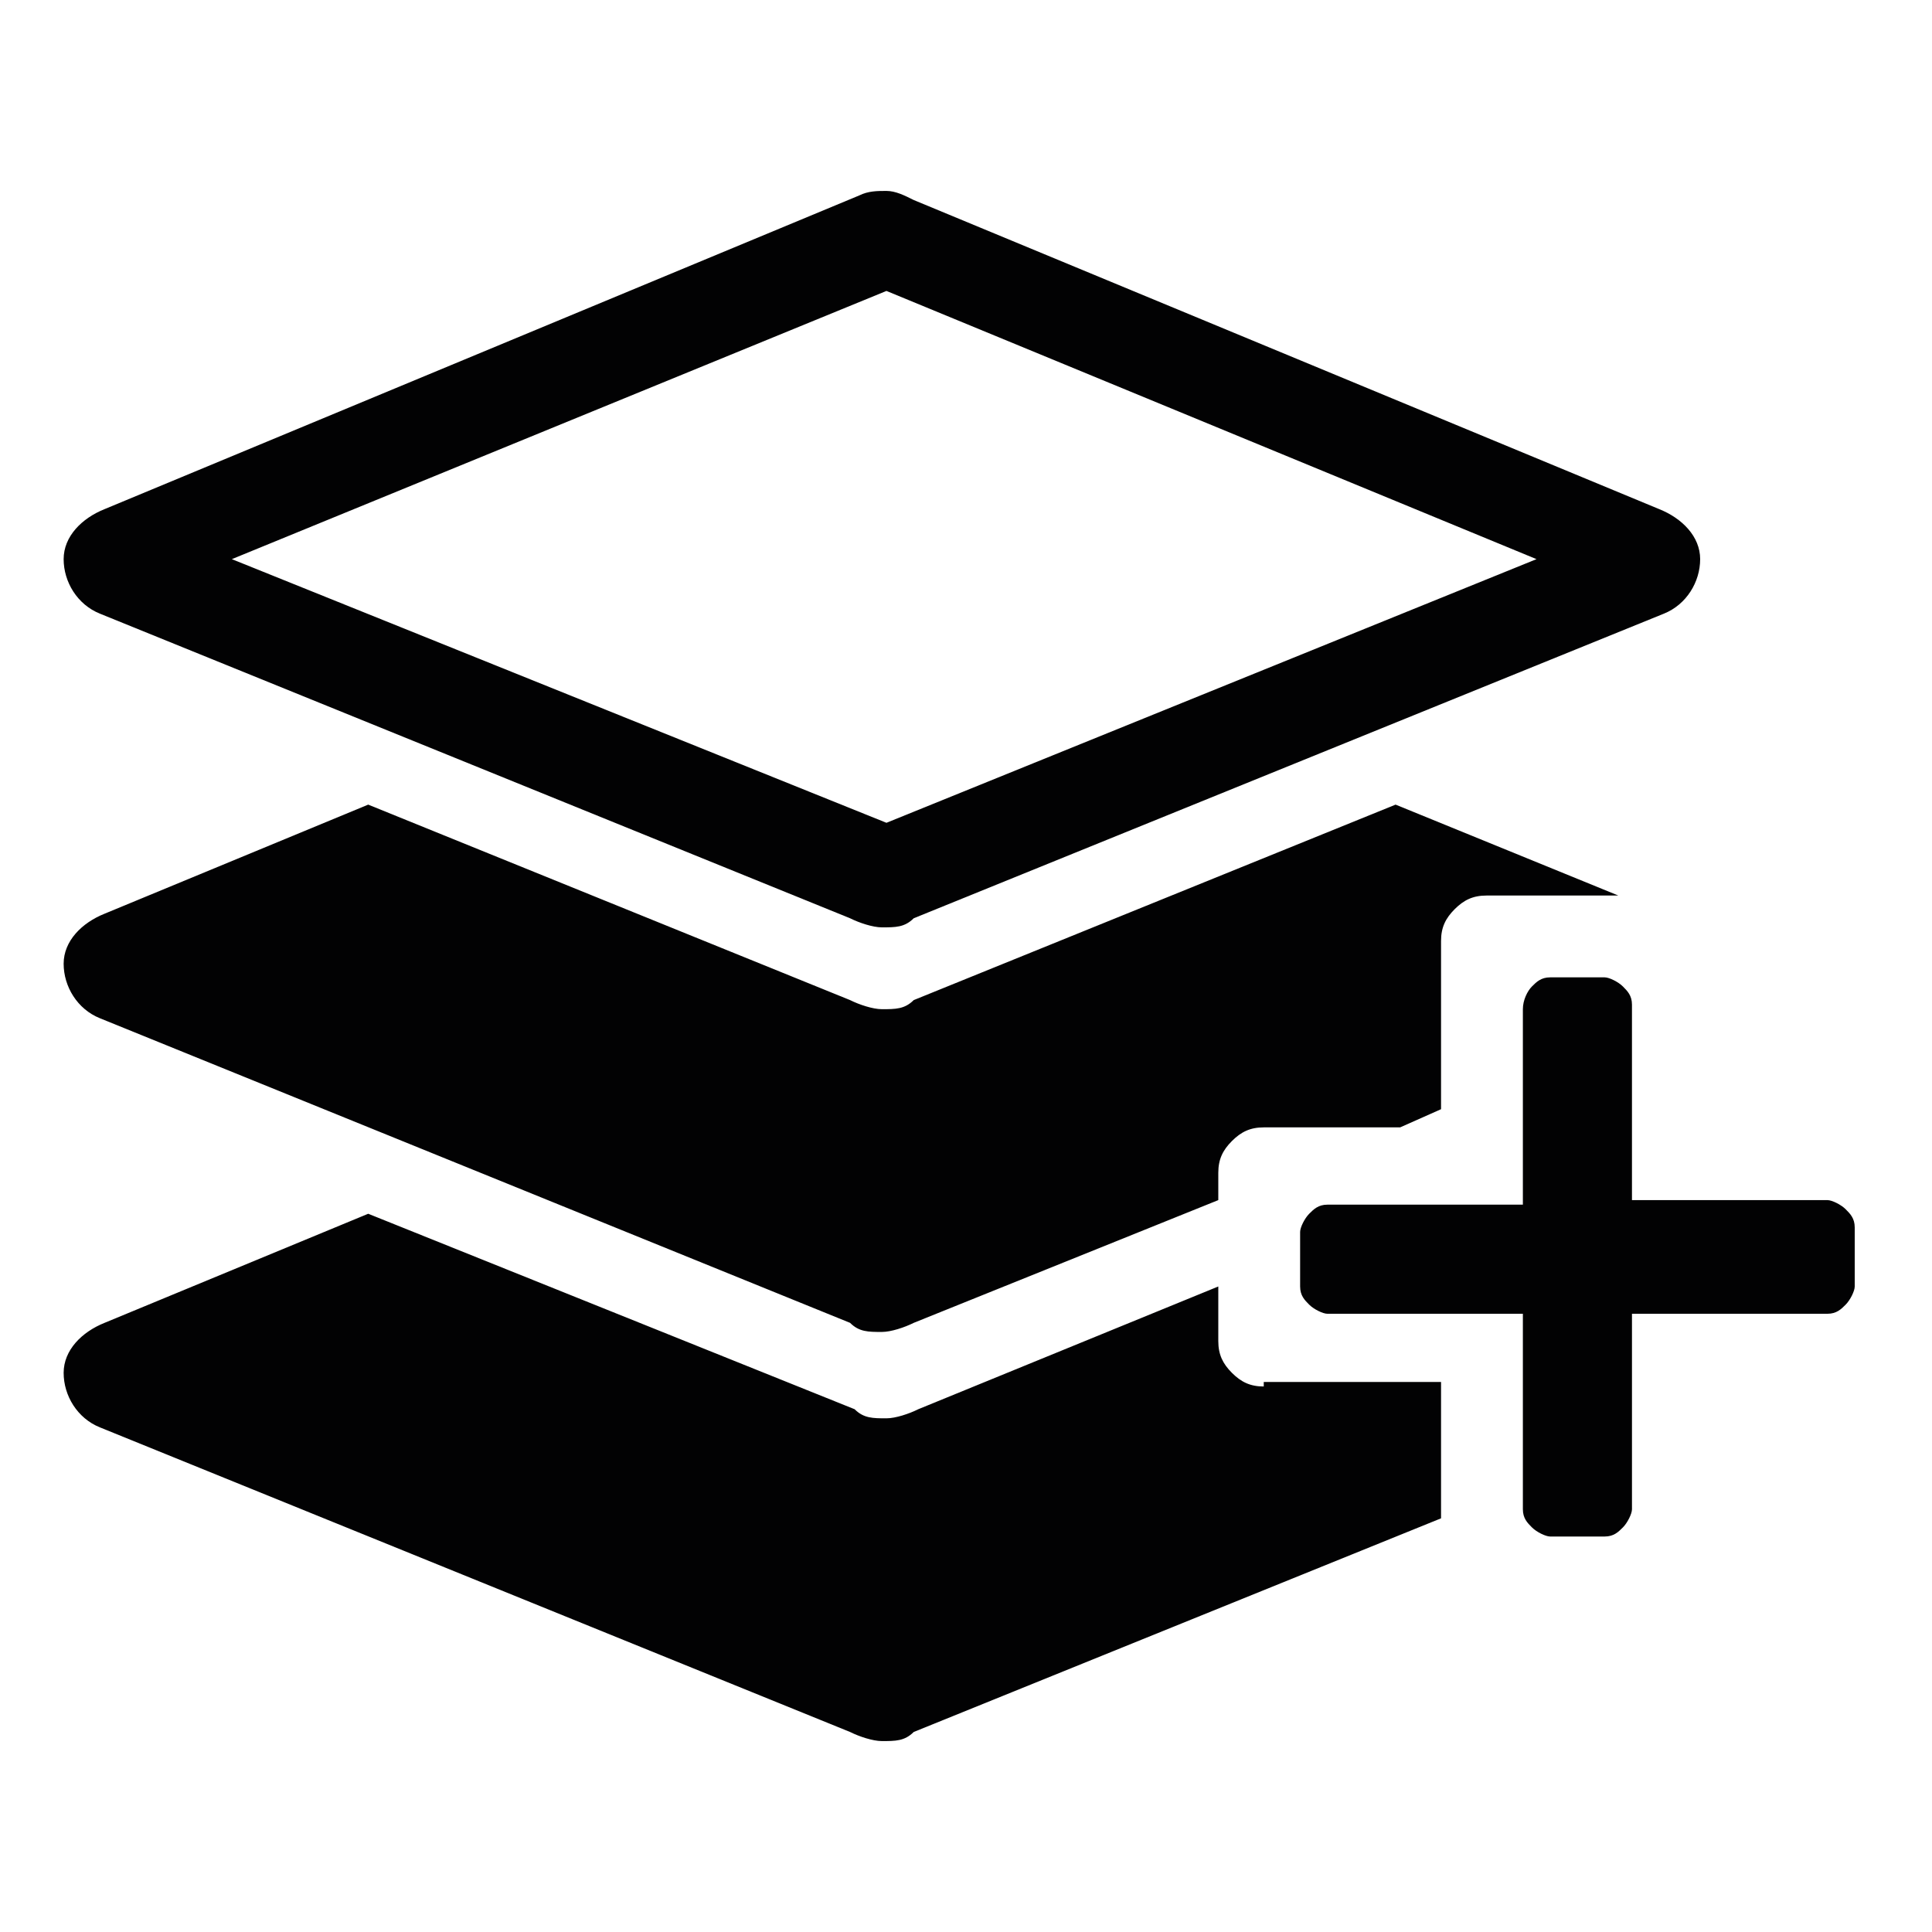 <?xml version="1.0" encoding="utf-8"?>
<!-- Generator: Adobe Illustrator 24.0.1, SVG Export Plug-In . SVG Version: 6.00 Build 0)  -->
<svg version="1.1" id="Ebene_1" xmlns="http://www.w3.org/2000/svg" xmlns:xlink="http://www.w3.org/1999/xlink" x="0px" y="0px"
	 viewBox="0 0 42.5 42.5" style="enable-background:new 0 0 42.5 42.5;" xml:space="preserve">
<style type="text/css">
	.st0{fill:#020203;}
</style>
<g>
	<path class="st0" d="M19.5,6.4l14.3,5.9l-14.3,5.8L5.1,12.3L19.5,6.4 M19.5,4.2c-0.2,0-0.4,0-0.6,0.1L2.3,11.2
		c-0.5,0.2-0.9,0.6-0.9,1.1c0,0.5,0.3,1,0.8,1.2l16.5,6.7c0.2,0.1,0.5,0.2,0.7,0.2c0.3,0,0.5,0,0.7-0.2l16.5-6.7
		c0.5-0.2,0.8-0.7,0.8-1.2c0-0.5-0.4-0.9-0.9-1.1L20.1,4.4C19.9,4.3,19.7,4.2,19.5,4.2L19.5,4.2z"/>
</g>
<g>
	<path class="st0" d="M26.8,25.8v0.6l-6.7,2.7c-0.2,0.1-0.5,0.2-0.7,0.2c-0.3,0-0.5,0-0.7-0.2L2.2,22.4c-0.5-0.2-0.8-0.7-0.8-1.2
		c0-0.5,0.4-0.9,0.9-1.1l5.8-2.4L18.7,22c0.2,0.1,0.5,0.2,0.7,0.2c0.3,0,0.5,0,0.7-0.2l10.6-4.3l4.9,2h-2.9c-0.3,0-0.5,0.1-0.7,0.3
		s-0.3,0.4-0.3,0.7v3.7l-0.9,0.4h-3c-0.3,0-0.5,0.1-0.7,0.3C26.9,25.3,26.8,25.5,26.8,25.8z M27.8,30.5c-0.3,0-0.5-0.1-0.7-0.3
		c-0.2-0.2-0.3-0.4-0.3-0.7v-1.2L20.2,31c-0.2,0.1-0.5,0.2-0.7,0.2c-0.3,0-0.5,0-0.7-0.2L8.1,26.7l-5.8,2.4
		c-0.5,0.2-0.9,0.6-0.9,1.1c0,0.5,0.3,1,0.8,1.2l16.5,6.7c0.2,0.1,0.5,0.2,0.7,0.2c0.3,0,0.5,0,0.7-0.2l11.6-4.7v-3H27.8z
		 M33.5,22.2v4.3h-4.3c-0.2,0-0.3,0.1-0.4,0.2s-0.2,0.3-0.2,0.4v1.2c0,0.2,0.1,0.3,0.2,0.4s0.3,0.2,0.4,0.2h4.3v4.3
		c0,0.2,0.1,0.3,0.2,0.4s0.3,0.2,0.4,0.2h1.2c0.2,0,0.3-0.1,0.4-0.2s0.2-0.3,0.2-0.4v-4.3h4.3c0.2,0,0.3-0.1,0.4-0.2
		s0.2-0.3,0.2-0.4V27c0-0.2-0.1-0.3-0.2-0.4s-0.3-0.2-0.4-0.2h-4.3v-4.3c0-0.2-0.1-0.3-0.2-0.4s-0.3-0.2-0.4-0.2h-1.2
		c-0.2,0-0.3,0.1-0.4,0.2S33.5,22,33.5,22.2z"/>
</g>
</svg>
